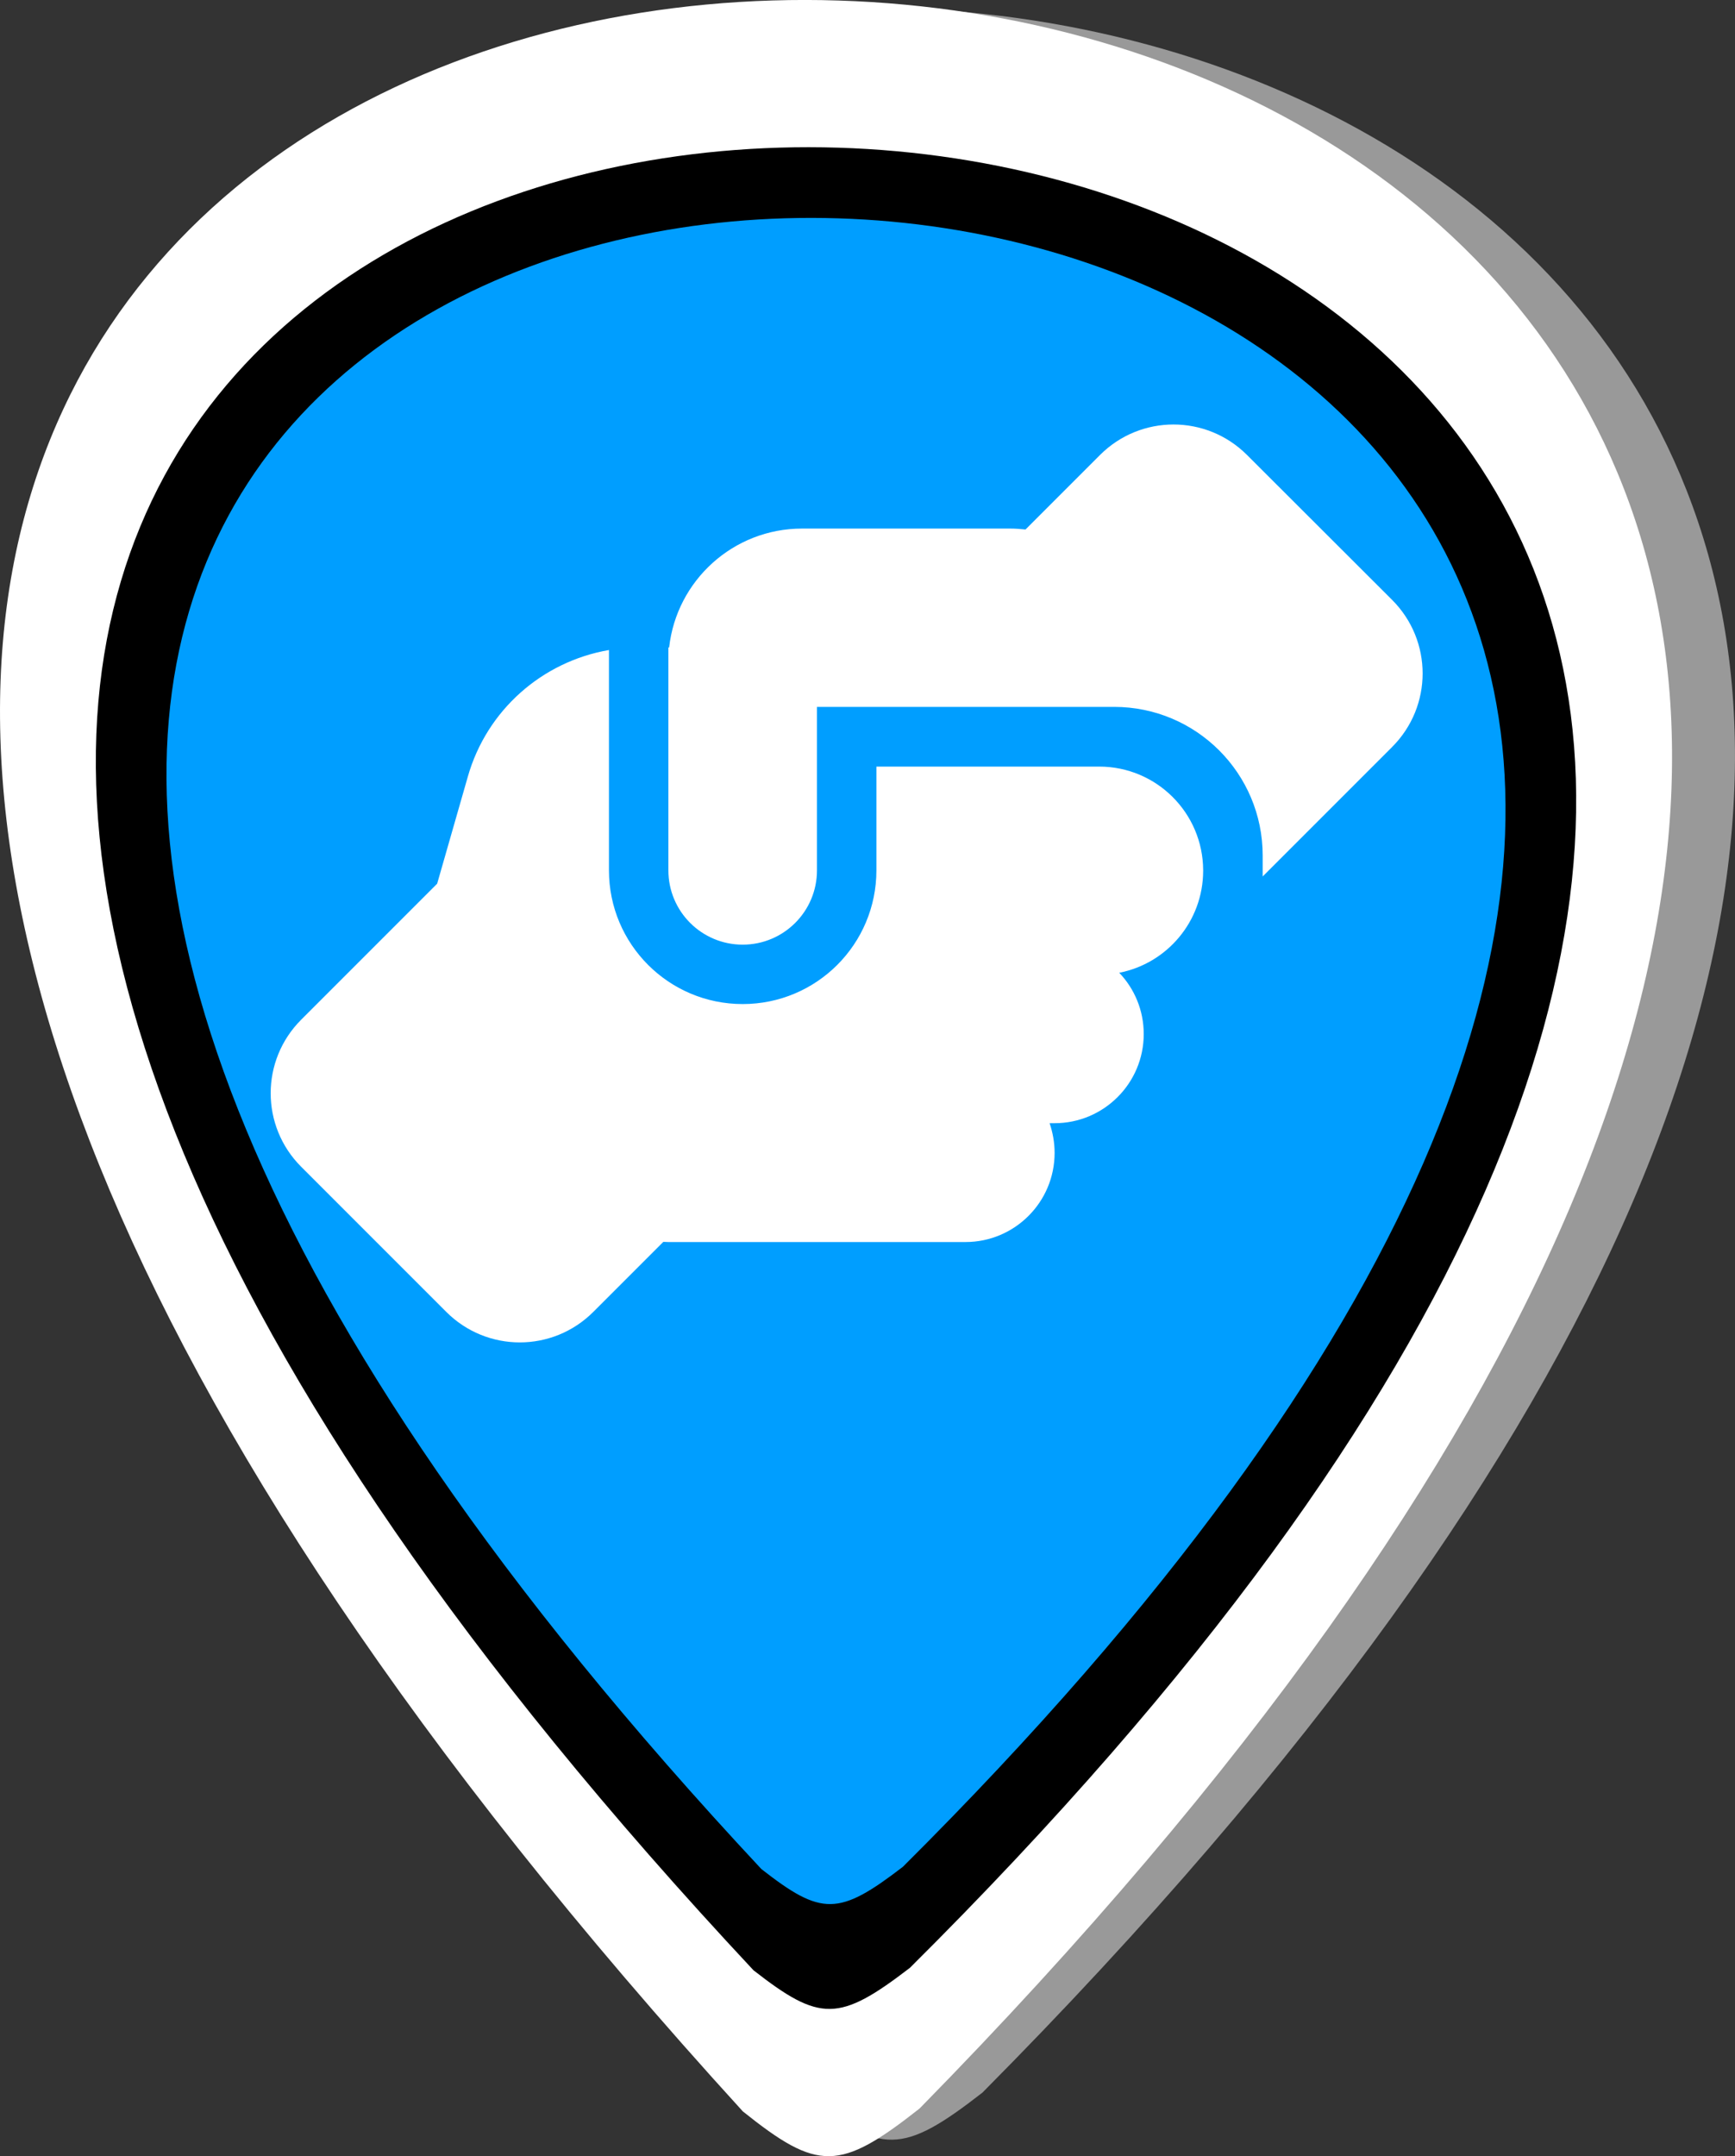 <?xml version="1.0" encoding="UTF-8" standalone="no"?>
<!-- Created with Inkscape (http://www.inkscape.org/) -->

<svg
   width="155.691"
   height="193.448"
   viewBox="0 0 41.193 51.183"
   version="1.1"
   id="svg5"
   xml:space="preserve"
   xmlns="http://www.w3.org/2000/svg"
   xmlns:svg="http://www.w3.org/2000/svg"><rect x="0" y="0" width="41.193" height="51.183" fill="#333333" stroke="none"/><defs
     id="defs2" /><g
     id="layer1"
     transform="translate(-6.711,-1.716)"><path
       style="fill:#999999;stroke:none;stroke-width:0.434"
       d="m 25.842,51.456 c -62.886,-68.195 67.551,-63.903 4.195,-0.067 -1.9,1.479 -2.409,1.48 -4.195,0.067 z"
       id="path104-5-1-5-6-4-0" /><path
       style="fill:#ffffff;stroke:none;stroke-width:0.437"
       d="m 24.348,51.836 c -62.886,-68.969 67.551,-64.629 4.195,-0.068 -1.9,1.495 -2.409,1.497 -4.195,0.068 z"
       id="path104-2-5-66-6-2" /><path
       style="fill:#000000;stroke:none;stroke-width:0.382"
       d="m 24.601,48.486 c -55.677,-59.55 59.807,-55.802 3.714,-0.059 -1.682,1.291 -2.133,1.292 -3.714,0.059 z"
       id="path104-1-0-6-70-0-4" /><path
       style="fill:#009eff;fill-opacity:1;fill-rule:evenodd;stroke:none;stroke-width:0.346"
       d="m 24.788,46.083 c -50.363,-53.934 54.099,-50.54 3.359,-0.053 -1.521,1.169 -1.929,1.171 -3.359,0.053 z"
       id="path104-1-3-4-3-41-3-8" /><path
       d="m 36.69,22.375 v 0.146 l 3.073,-3.073 c 0.966,-0.966 0.966,-2.526 0,-3.492 l -3.444,-3.439 c -0.966,-0.966 -2.526,-0.966 -3.492,0 l -1.768,1.768 c -0.119,-0.013 -0.243,-0.022 -0.366,-0.022 h -4.938 c -1.636,0 -2.981,1.235 -3.157,2.822 h -0.018 v 5.291 c 0,0.974 0.789,1.764 1.764,1.764 0.974,0 1.764,-0.789 1.764,-1.764 v -3.175 c 0,0 0,-0.004 0,-0.004 v -0.701 h 0.705 5.997 c 0,0 0,0 0.005,0 h 0.348 c 1.949,0 3.527,1.579 3.527,3.527 z m -9.171,-2.469 v 2.469 c 0,1.755 -1.42,3.175 -3.175,3.175 -1.755,0 -3.175,-1.42 -3.175,-3.175 v -5.229 c -1.583,0.273 -2.901,1.424 -3.351,3.007 l -0.728,2.54 -3.228,3.228 c -0.966,0.966 -0.966,2.526 0,3.492 l 3.444,3.444 c 0.966,0.966 2.526,0.966 3.492,0 l 1.662,-1.662 c 0.04,0 0.079,0.004 0.119,0.004 h 7.055 c 1.168,0 2.116,-0.948 2.116,-2.116 0,-0.247 -0.044,-0.485 -0.119,-0.705 h 0.119 c 1.168,0 2.116,-0.948 2.116,-2.116 0,-0.564 -0.22,-1.076 -0.582,-1.455 1.133,-0.22 1.989,-1.217 1.993,-2.416 v -0.018 c -0.005,-1.358 -1.107,-2.46 -2.469,-2.46 0,0 0,0 0,0 H 27.519 Z"
       id="path774"
       style="fill:#ffffff;stroke-width:0.044" /></g></svg>
